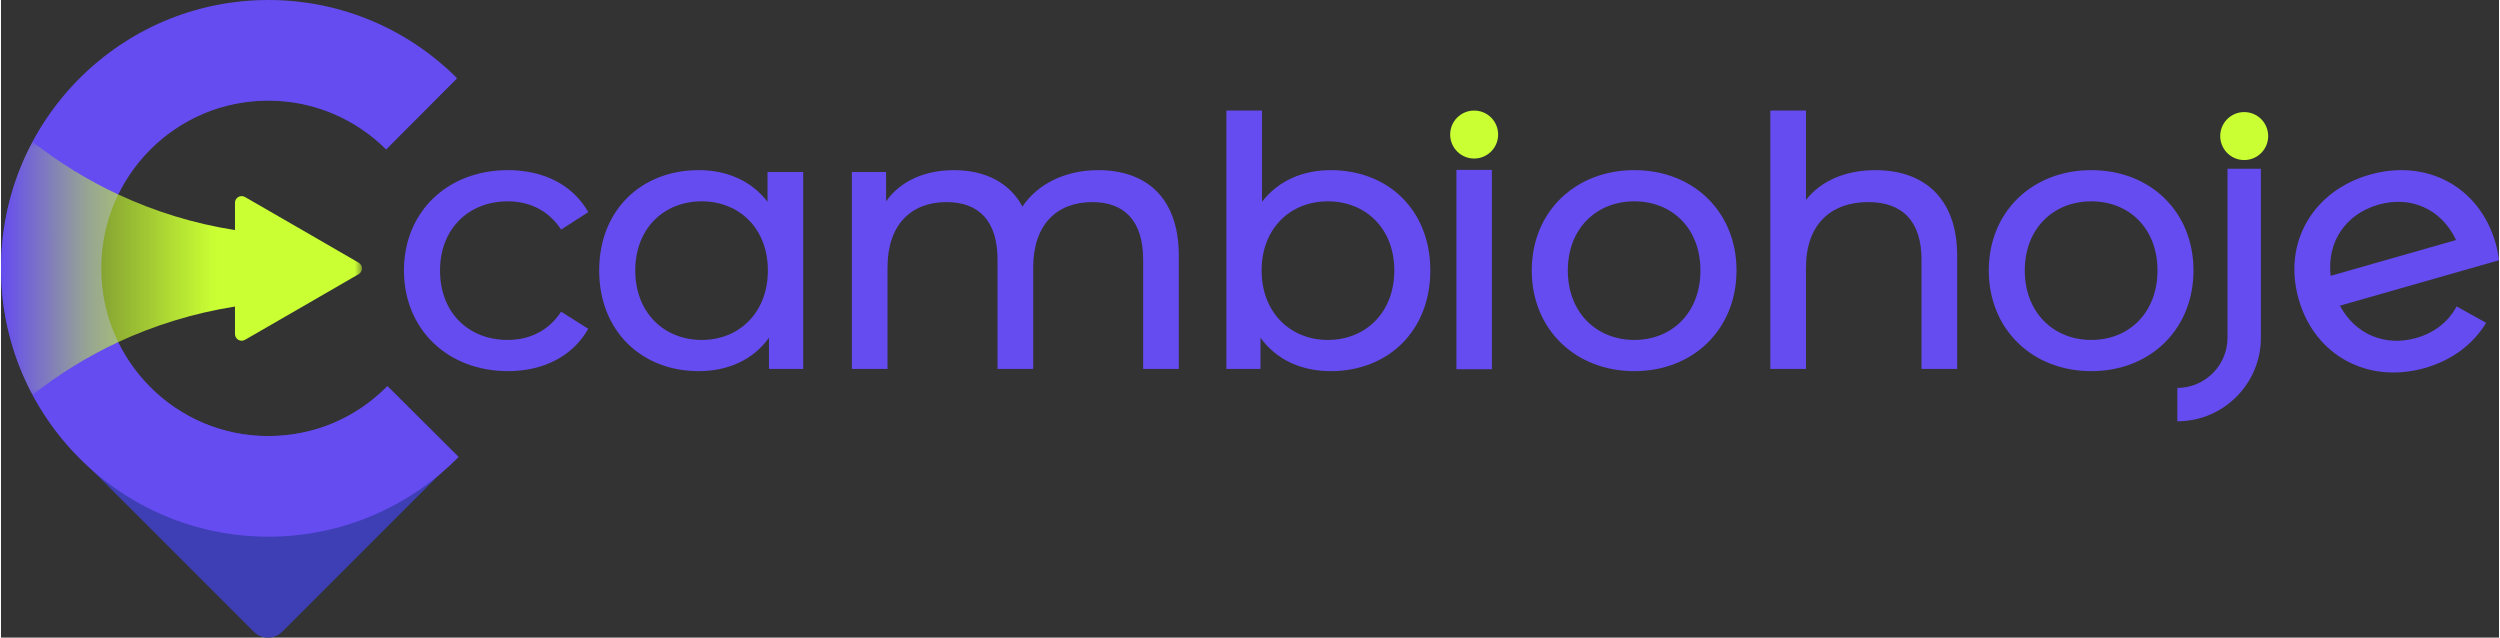 <?xml version="1.0" encoding="UTF-8"?>
<!DOCTYPE svg PUBLIC "-//W3C//DTD SVG 1.1//EN" "http://www.w3.org/Graphics/SVG/1.1/DTD/svg11.dtd">
<!-- Creator: CorelDRAW -->
<svg xmlns="http://www.w3.org/2000/svg" xml:space="preserve" width="792px" height="202px" version="1.1" style="shape-rendering:geometricPrecision; text-rendering:geometricPrecision; image-rendering:optimizeQuality; fill-rule:evenodd; clip-rule:evenodd"
viewBox="0 0 363.52 92.79"
 xmlns:xlink="http://www.w3.org/1999/xlink"
 xmlns:xodm="http://www.corel.com/coreldraw/odm/2003">
 <rect x="0" y="0" width="363.52" height="92.79" fill="#333333" stroke="none"/>
 <defs>
  <style type="text/css">
   <![CDATA[
    .fil3 {fill:#CAFF33}
    .fil2 {fill:#3E3EB5;fill-rule:nonzero}
    .fil0 {fill:#654CF0;fill-rule:nonzero}
    .fil1 {fill:#CAFF33;fill-rule:nonzero}
   ]]>
  </style>
   <mask id="id0">
  <linearGradient id="id1" gradientUnits="userSpaceOnUse" x1="0" y1="39.05" x2="30.87" y2="39.04">
   <stop offset="0" style="stop-opacity:0; stop-color:white"/>
   <stop offset="0.412" style="stop-opacity:0.502; stop-color:white"/>
   <stop offset="1" style="stop-opacity:1; stop-color:white"/>
  </linearGradient>
    <rect style="fill:url(#id1)" x="-0.01" y="20.62" width="52.55" height="36.85"/>
   </mask>
 </defs>
 <g id="Camada_x0020_1">
  <path class="fil0" d="M202.76 39.36c0,-6.11 -4.16,-10.06 -9.68,-10.06 -5.46,0 -9.63,3.95 -9.63,10.06 0,6.11 4.17,10.11 9.63,10.11 5.52,0 9.68,-4 9.68,-10.11zm5.24 0c0,8.76 -6.11,14.65 -14.49,14.65 -4.21,0 -7.89,-1.62 -10.22,-4.86l0 4.54 -4.97 0 0 -37.6 5.19 0 0 13.27c2.38,-3.08 5.95,-4.6 10,-4.6 8.38,0 14.49,5.84 14.49,14.6z"/>
  <polygon class="fil0" points="211.8,24.72 216.96,24.72 216.96,53.73 211.8,53.73 "/>
  <path class="fil0" d="M247.31 39.36c0,-6.11 -4.11,-10.06 -9.62,-10.06 -5.52,0 -9.68,3.95 -9.68,10.06 0,6.11 4.16,10.11 9.68,10.11 5.51,0 9.62,-4 9.62,-10.11zm-24.55 0c0,-8.54 6.33,-14.6 14.93,-14.6 8.59,0 14.87,6.06 14.87,14.6 0,8.54 -6.28,14.65 -14.87,14.65 -8.6,0 -14.93,-6.11 -14.93,-14.65z"/>
  <path class="fil0" d="M284.67 37.2l0 16.49 -5.19 0 0 -15.9c0,-5.62 -2.81,-8.38 -7.73,-8.38 -5.52,0 -9.08,3.3 -9.08,9.52l0 14.76 -5.19 0 0 -37.6 5.19 0 0 13c2.16,-2.76 5.73,-4.33 10.11,-4.33 6.97,0 11.89,4 11.89,12.44z"/>
  <path class="fil0" d="M313.82 39.36c0,-6.11 -4.11,-10.06 -9.63,-10.06 -5.51,0 -9.68,3.95 -9.68,10.06 0,6.11 4.17,10.11 9.68,10.11 5.52,0 9.63,-4 9.63,-10.11zm-24.55 0c0,-8.54 6.32,-14.6 14.92,-14.6 8.6,0 14.87,6.06 14.87,14.6 0,8.54 -6.27,14.65 -14.87,14.65 -8.6,0 -14.92,-6.11 -14.92,-14.65z"/>
  <path class="fil1" d="M217.87 19.58c0,-1.93 -1.56,-3.49 -3.49,-3.49 -1.93,0 -3.49,1.56 -3.49,3.49 0,1.93 1.56,3.49 3.49,3.49 1.93,0 3.49,-1.56 3.49,-3.49z"/>
  <path class="fil1" d="M329.93 19.8c0,-1.93 -1.56,-3.49 -3.49,-3.49 -1.93,0 -3.49,1.56 -3.49,3.49 0,1.93 1.56,3.49 3.49,3.49 1.93,0 3.49,-1.56 3.49,-3.49z"/>
  <path class="fil0" d="M324.01 24.55l0 24.6c0,4.02 -3.28,7.3 -7.3,7.3l0 4.86c6.71,0 12.16,-5.46 12.16,-12.16l0 -24.6 -4.86 0z"/>
  <path class="fil0" d="M363.25 42.67l0.09 0.05c0.01,-0.02 0.01,-0.05 0.02,-0.08l-0.11 0.03z"/>
  <path class="fil0" d="M345.96 29.79c4.69,-1.35 9.18,0.6 11.31,5.14l-18.25 5.21c-0.58,-4.98 2.24,-9.01 6.94,-10.35zm5.53 19.39c-4.52,1.29 -8.89,-0.5 -11.12,-4.7l18.04 -5.15 0 0 5.11 -1.46c-0.1,-0.82 -0.26,-1.65 -0.5,-2.5 -2.35,-8.21 -10.04,-12.31 -18.31,-9.95 -8.27,2.36 -12.69,9.92 -10.34,18.13 2.34,8.22 10.1,12.36 18.37,10 3.99,-1.14 7.06,-3.51 8.91,-6.57l-4.3 -2.39c-1.16,2.19 -3.19,3.83 -5.86,4.59z"/>
  <path class="fil2" d="M56.59 56.54c-1.35,1.37 -2.9,2.55 -4.61,3.46 -23.16,12.43 -46.5,-10.91 -34.07,-34.08 1.77,-3.31 4.51,-6.04 7.82,-7.82 11.55,-6.19 23.14,-3.5 30.32,3.63l10.2 -10.23c-15.18,-15.1 -39.72,-15.07 -54.87,0.08 -15.17,15.17 -15.17,39.77 0,54.95l25.41 25.41c1.14,1.14 2.99,1.14 4.13,0l25.41 -25.41c0.05,-0.05 0.09,-0.1 0.14,-0.15l-9.88 -9.84z"/>
  <path class="fil0" d="M56.23 56.18c-4.41,4.49 -10.54,7.28 -17.32,7.28 -13.43,0 -24.32,-10.93 -24.32,-24.41 0,-13.48 10.89,-24.41 24.32,-24.41 6.69,0 12.74,2.71 17.14,7.1l10.32 -10.36c-7.04,-7.03 -16.74,-11.38 -27.46,-11.38 -21.49,0 -38.91,17.48 -38.91,39.05 0,21.57 17.42,39.05 38.91,39.05 10.83,0 20.62,-4.44 27.68,-11.6l-10.36 -10.32z"/>
  <path class="fil3" style="mask:url(#id0)" d="M34.05 33.48c-5.96,-0.93 -11.66,-2.7 -16.94,-5.16l-0.04 -0.01c-4.45,-2.08 -8.67,-4.68 -12.48,-7.68l0 0c-2.96,5.49 -4.59,11.8 -4.59,18.48 0,6.63 1.66,12.88 4.59,18.35 3.79,-2.99 7.94,-5.55 12.36,-7.63 5.32,-2.48 11.08,-4.27 17.1,-5.22l0 4c0,0.75 0.81,1.22 1.46,0.84l0 0 8.27 -4.77 8.26 -4.78c0.65,-0.37 0.65,-1.31 0,-1.68l0 0 -8.26 -4.78 -8.27 -4.77c-0.16,-0.09 -0.32,-0.13 -0.48,-0.13l-0.01 0c-0.51,0 -0.97,0.4 -0.97,0.97l0 0 0 3.97z"/>
  <path class="fil0" d="M58.64 39.36c0,-8.54 6.33,-14.6 15.14,-14.6 5.14,0 9.41,2.11 11.68,6.11l-3.95 2.54c-1.83,-2.81 -4.64,-4.11 -7.78,-4.11 -5.62,0 -9.84,3.95 -9.84,10.06 0,6.22 4.22,10.11 9.84,10.11 3.14,0 5.95,-1.3 7.78,-4.11l3.95 2.49c-2.27,4 -6.54,6.16 -11.68,6.16 -8.81,0 -15.14,-6.11 -15.14,-14.65z"/>
  <path class="fil0" d="M111.6 39.36c0,-6.11 -4.16,-10.06 -9.62,-10.06 -5.52,0 -9.68,3.95 -9.68,10.06 0,6.11 4.16,10.11 9.68,10.11 5.46,0 9.62,-4 9.62,-10.11zm5.14 -14.33l0 28.66 -4.98 0 0 -4.54c-2.32,3.24 -6,4.86 -10.22,4.86 -8.38,0 -14.49,-5.89 -14.49,-14.65 0,-8.76 6.11,-14.6 14.49,-14.6 4.06,0 7.63,1.52 10.01,4.6l0 -4.33 5.19 0z"/>
  <path class="fil0" d="M171.4 37.2l0 16.49 -5.19 0 0 -15.9c0,-5.62 -2.7,-8.38 -7.4,-8.38 -5.19,0 -8.6,3.3 -8.6,9.52l0 14.76 -5.19 0 0 -15.9c0,-5.62 -2.7,-8.38 -7.41,-8.38 -5.19,0 -8.6,3.3 -8.6,9.52l0 14.76 -5.19 0 0 -28.66 4.98 0 0 4.27c2.05,-2.92 5.57,-4.54 9.89,-4.54 4.38,0 8.06,1.73 9.95,5.3 2.17,-3.24 6.17,-5.3 11.03,-5.3 6.98,0 11.73,4 11.73,12.44z"/>
 </g>
</svg>
